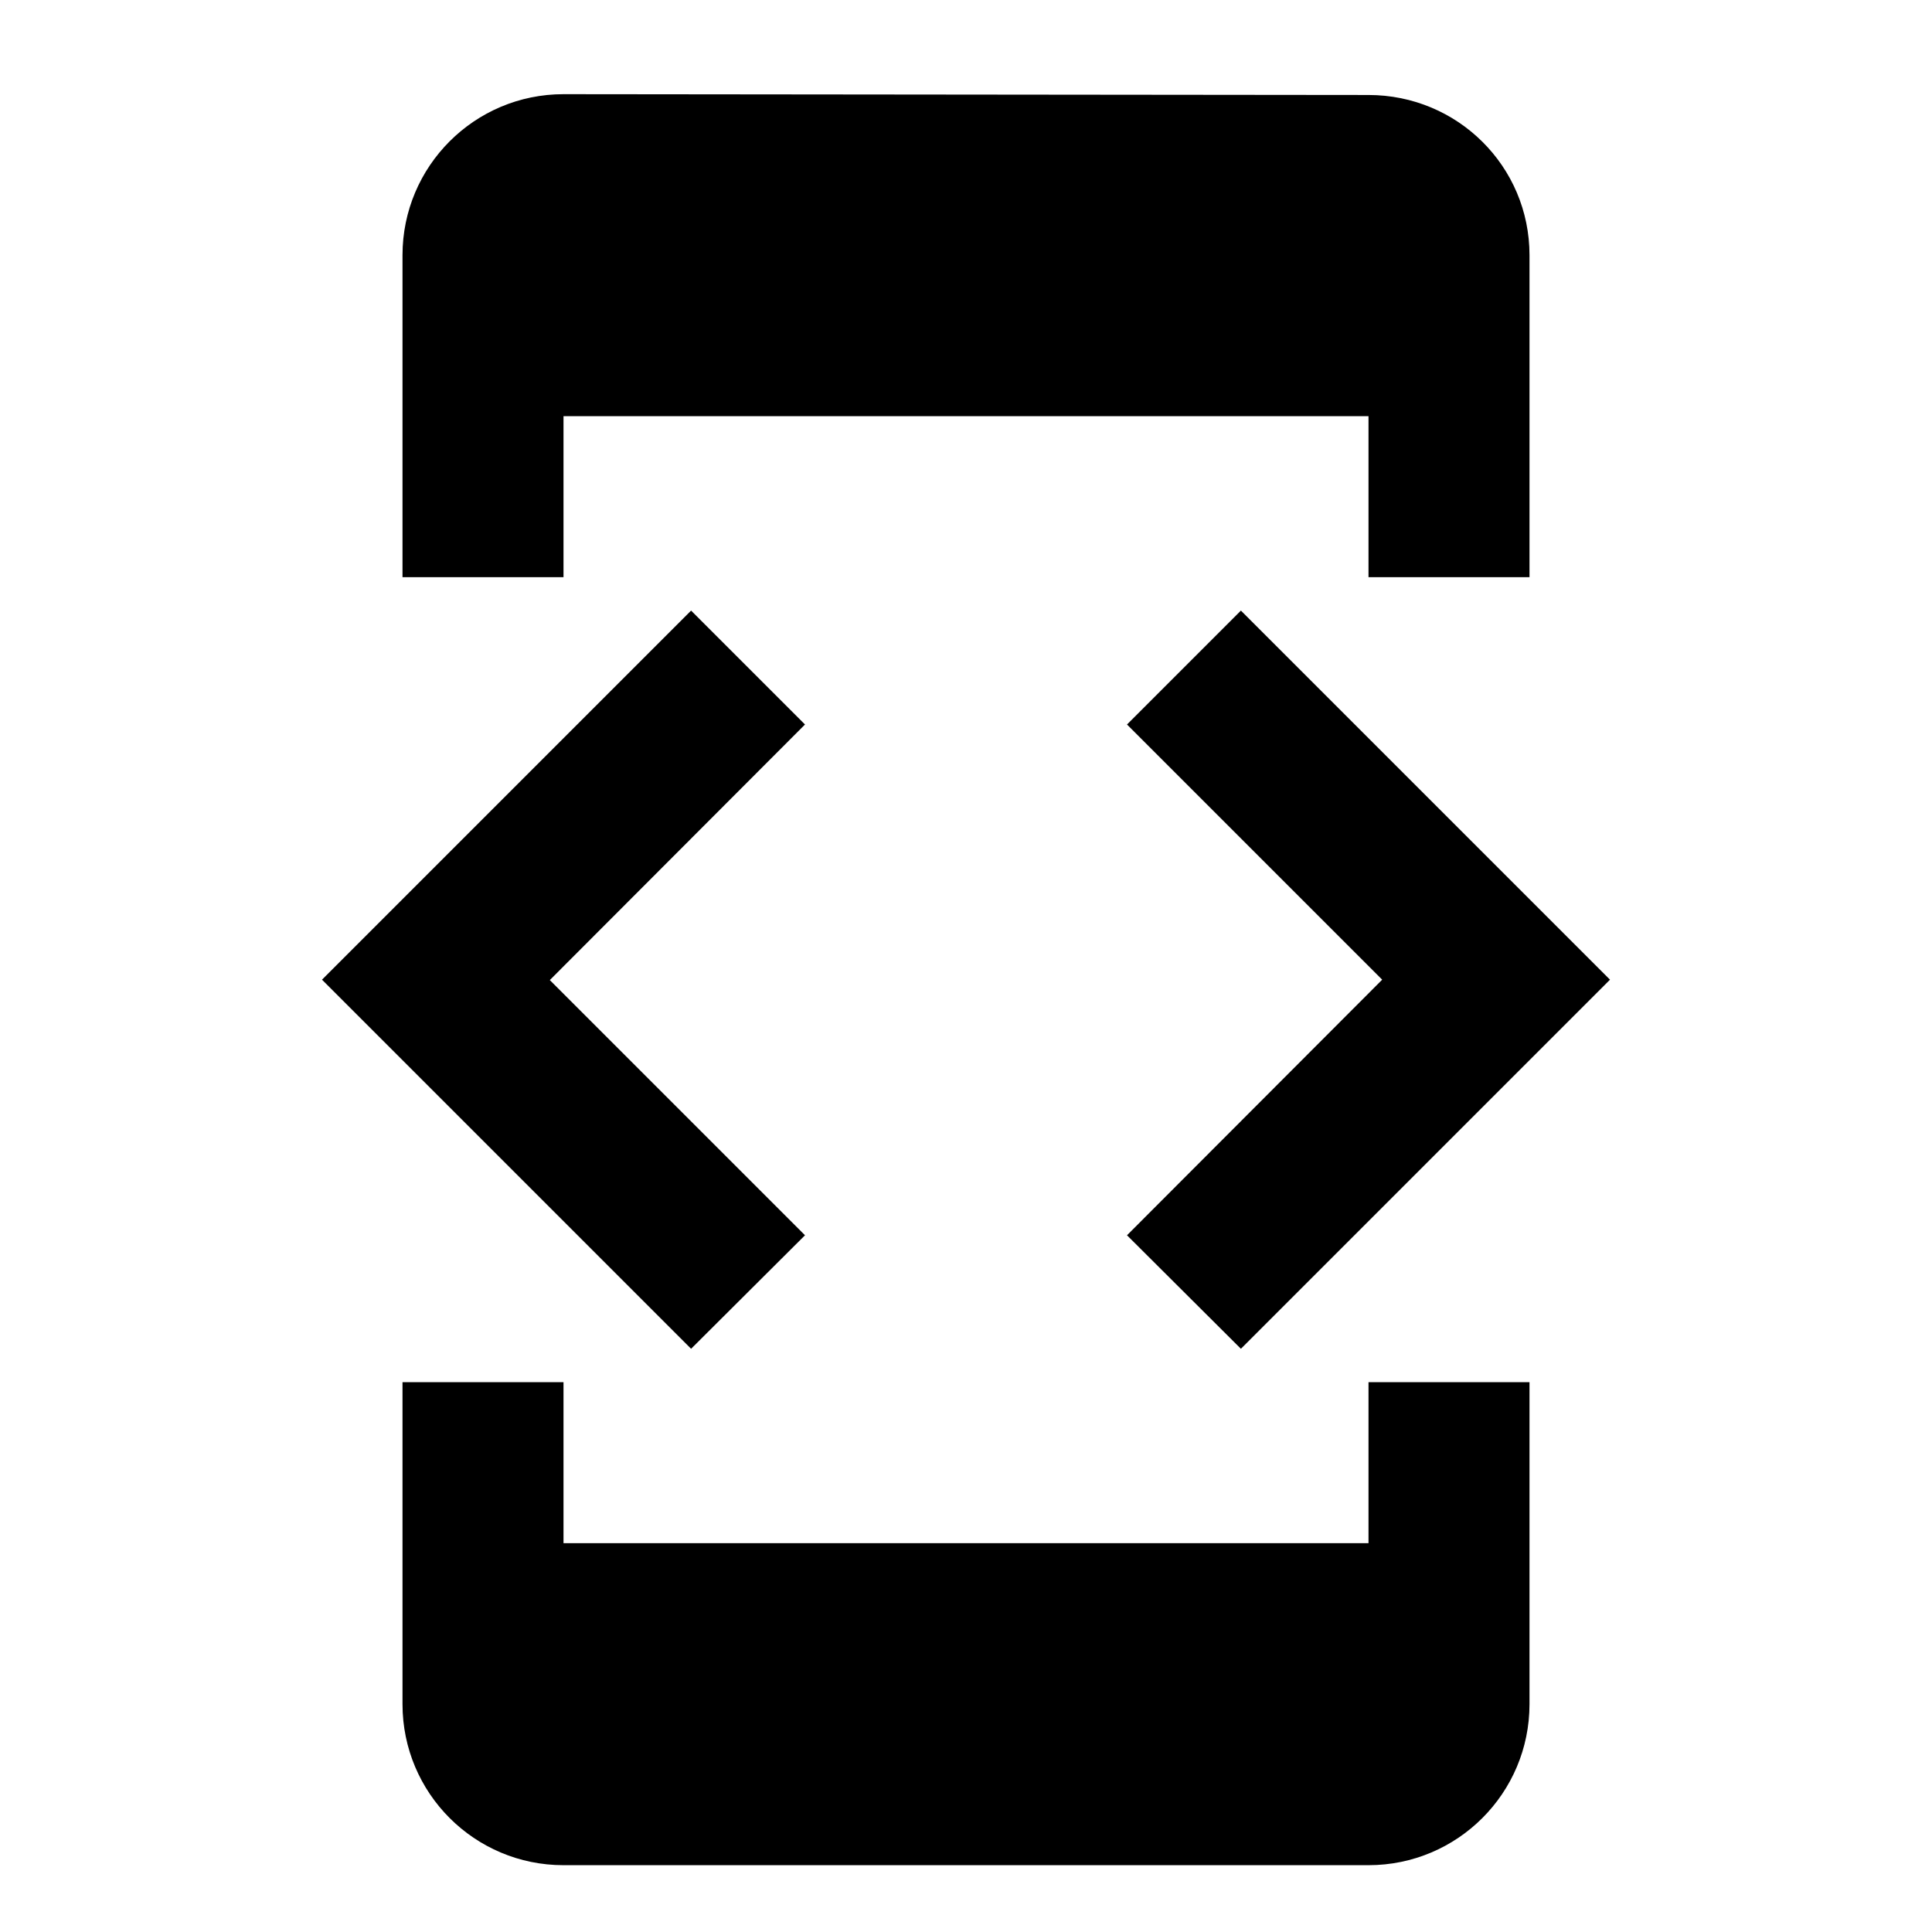 <svg xmlns="http://www.w3.org/2000/svg" viewBox="0 0 48 48"><path fill="none" d="M0 0h48v48H0z"/><path d="M14 10.34h20v4h4v-8c0-2.21-1.79-3.98-4-3.98l-20-.02c-2.21 0-4 1.79-4 4v8h4v-4zm16.83 23.17L40 24.34l-9.17-9.17L28 18l6.34 6.34L28 30.69l2.83 2.82zM20 30.69l-6.34-6.34L20 18l-2.83-2.83L8 24.34l9.17 9.17L20 30.69zm14 7.65H14v-4h-4v8c0 2.21 1.79 4 4 4h20c2.21 0 4-1.79 4-4v-8h-4v4z"/></svg>